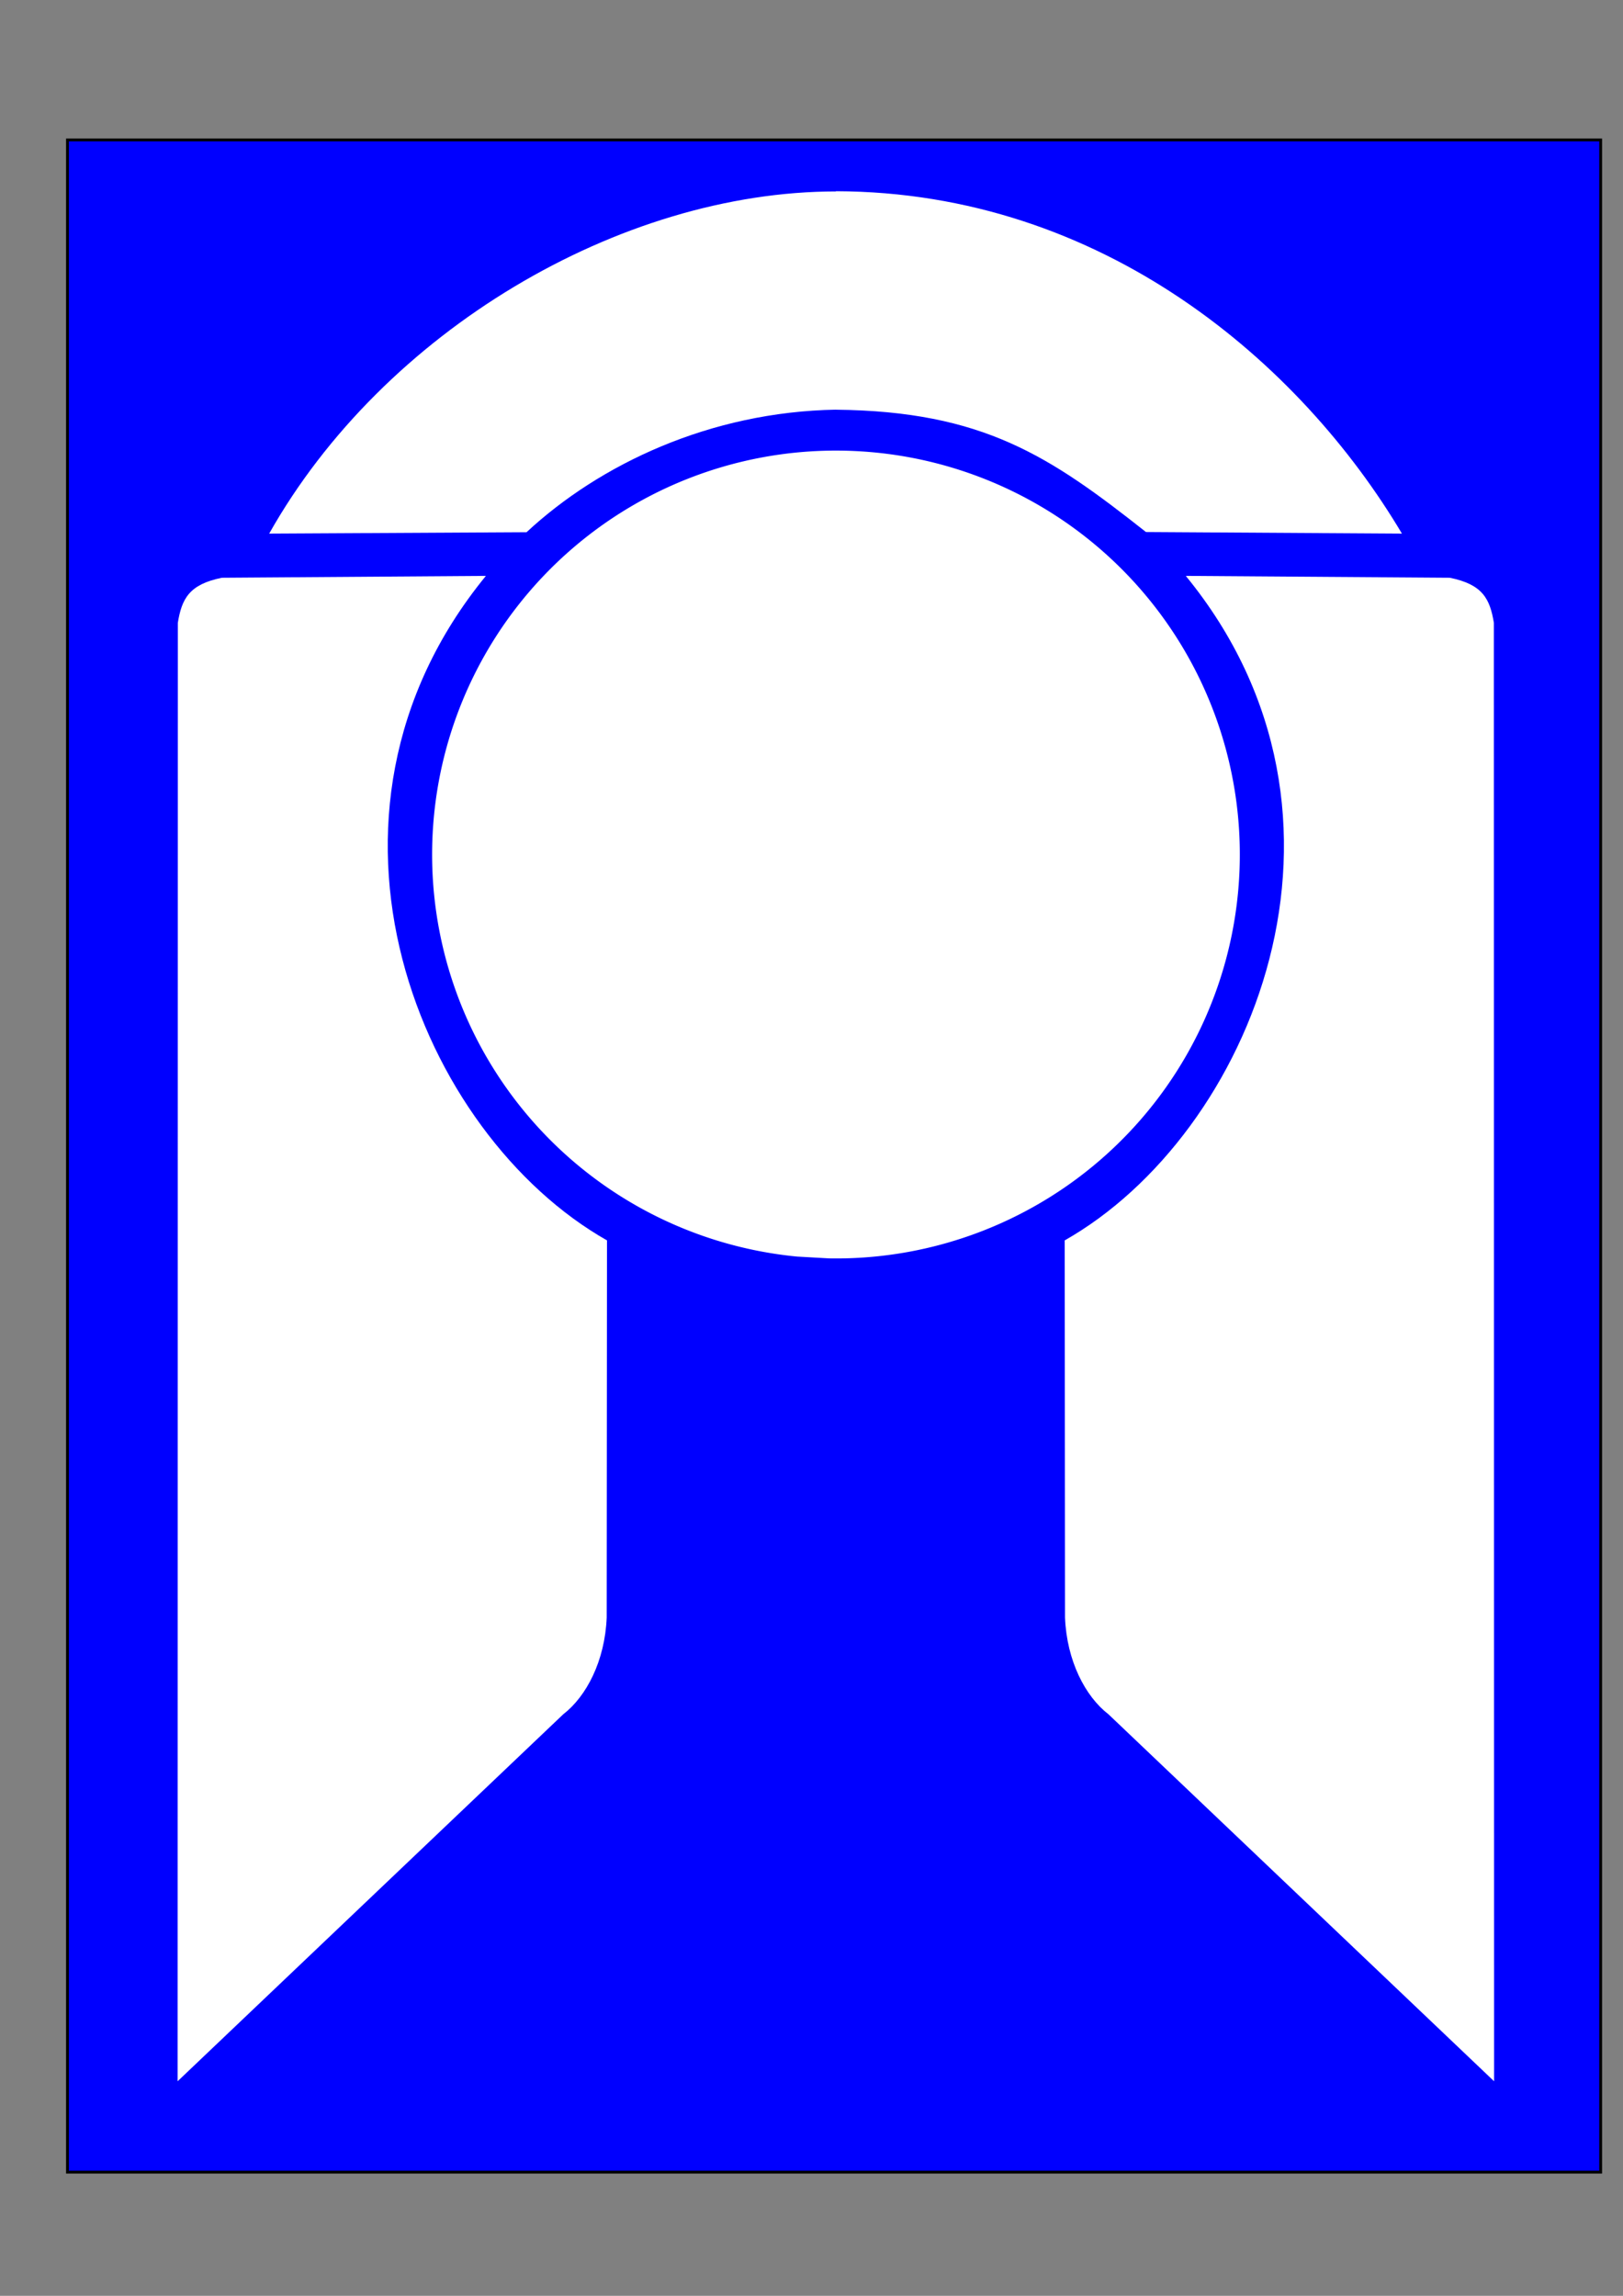<?xml version="1.0" encoding="UTF-8" standalone="no"?>
<!-- Created with Inkscape (http://www.inkscape.org/) -->

<svg
   xmlns:dc="http://purl.org/dc/elements/1.1/"
   xmlns:cc="http://creativecommons.org/ns#"
   xmlns:rdf="http://www.w3.org/1999/02/22-rdf-syntax-ns#"
   xmlns:svg="http://www.w3.org/2000/svg"
   xmlns="http://www.w3.org/2000/svg"
   xmlns:sodipodi="http://sodipodi.sourceforge.net/DTD/sodipodi-0.dtd"
   xmlns:inkscape="http://www.inkscape.org/namespaces/inkscape"
   width="744.094"
   height="1052.362"
   id="svg6559"
   version="1.1"
   inkscape:version="0.91 r"
   sodipodi:docname="ArkSymbol.svg"
   inkscape:export-filename="/home/brad/Useless_Stuff/Coding/star-nomads/img/ark/MapSymbolSmall.png"
   inkscape:export-xdpi="24.800564"
   inkscape:export-ydpi="24.800564">
  <rect width="100%" height="100%" fill="#808080" stroke="none"/>
  <defs
     id="defs6561" />
  <sodipodi:namedview
     id="base"
     pagecolor="#ffffff"
     bordercolor="#666666"
     borderopacity="1.0"
     inkscape:pageopacity="0.0"
     inkscape:pageshadow="2"
     inkscape:zoom="0.24748737"
     inkscape:cx="-244.30244"
     inkscape:cy="814.22099"
     inkscape:document-units="px"
     inkscape:current-layer="layer1"
     showgrid="false"
     showguides="true"
     inkscape:guide-bbox="true"
     inkscape:window-width="1455"
     inkscape:window-height="777"
     inkscape:window-x="93"
     inkscape:window-y="46"
     inkscape:window-maximized="0" />
  <g
     inkscape:label="Layer 1"
     inkscape:groupmode="layer"
     id="layer1">
    <rect
       style="fill:#0000ff;fill-rule:evenodd;stroke:#000000;stroke-width:1.298px;stroke-linecap:butt;stroke-linejoin:miter;stroke-opacity:1"
       id="rect3337"
       width="702.923"
       height="931.522"
       x="30.926"
       y="64.15" />
    <path
       sodipodi:type="arc"
       style="fill:#ffffff;fill-opacity:1;fill-rule:nonzero;stroke:none;stroke-width:12;stroke-miterlimit:4;stroke-dasharray:none;stroke-opacity:1"
       id="path6567"
       sodipodi:cx="383.26447"
       sodipodi:cy="391.69897"
       sodipodi:rx="185.15398"
       sodipodi:ry="185.15398"
       d="M 365.433,575.992 A 185.154,185.154 0 0 1 198.65,377.571 185.154,185.154 0 0 1 393.683,206.838 185.154,185.154 0 0 1 568.297,398.405 185.154,185.154 0 0 1 380.275,576.829"
       sodipodi:start="1.6672537"
       sodipodi:end="1.5869428"
       sodipodi:open="true" />
    <path
       style="fill:#ffffff;fill-opacity:1;stroke:none;stroke-width:12;stroke-miterlimit:4;stroke-dasharray:none;stroke-opacity:1"
       d="m 543.646,263.977 c 90.626,110.683 30.056,256.063 -55.51,304.598 l 0.135,172.859 c 0.809,19.895 9.3,36.177 19.93,44.371 l 176.796,168.213 -0.102,-668.532 c -1.802,-10.886 -5.067,-17.6 -20.203,-20.652 z"
       id="path7083"
       inkscape:connector-curvature="0"
       sodipodi:nodetypes="cccccccc" />
    <path
       style="fill:#ffffff;fill-opacity:1;stroke:none"
       d="m 383.264,87.752 c -98.903,0.02 -207.501,63.97 -259.854,156.846 l 117.993,-0.641 c 33.628,-31.233 84.181,-55.152 141.861,-56.176 z m 0,-0.101 0,100.155 c 67.52,0.694 98.159,21.353 142.117,56.065 l 117.362,0.725 C 596.377,166.617 505.845,87.98 383.264,87.651 Z"
       id="path7093"
       inkscape:connector-curvature="0"
       sodipodi:nodetypes="cccccccccc" />
    <path
       sodipodi:nodetypes="cccccccc"
       inkscape:connector-curvature="0"
       id="path7125"
       d="m 222.775,263.977 c -90.626,110.683 -30.056,256.063 55.51,304.598 l -0.134,172.859 c -0.809,19.895 -9.3,36.177 -19.93,44.371 L 81.425,954.018 81.527,285.486 c 1.802,-10.886 5.067,-17.6 20.203,-20.652 z"
       style="fill:#ffffff;fill-opacity:1;stroke:none;stroke-width:12;stroke-miterlimit:4;stroke-dasharray:none;stroke-opacity:1" />
  </g>
</svg>
